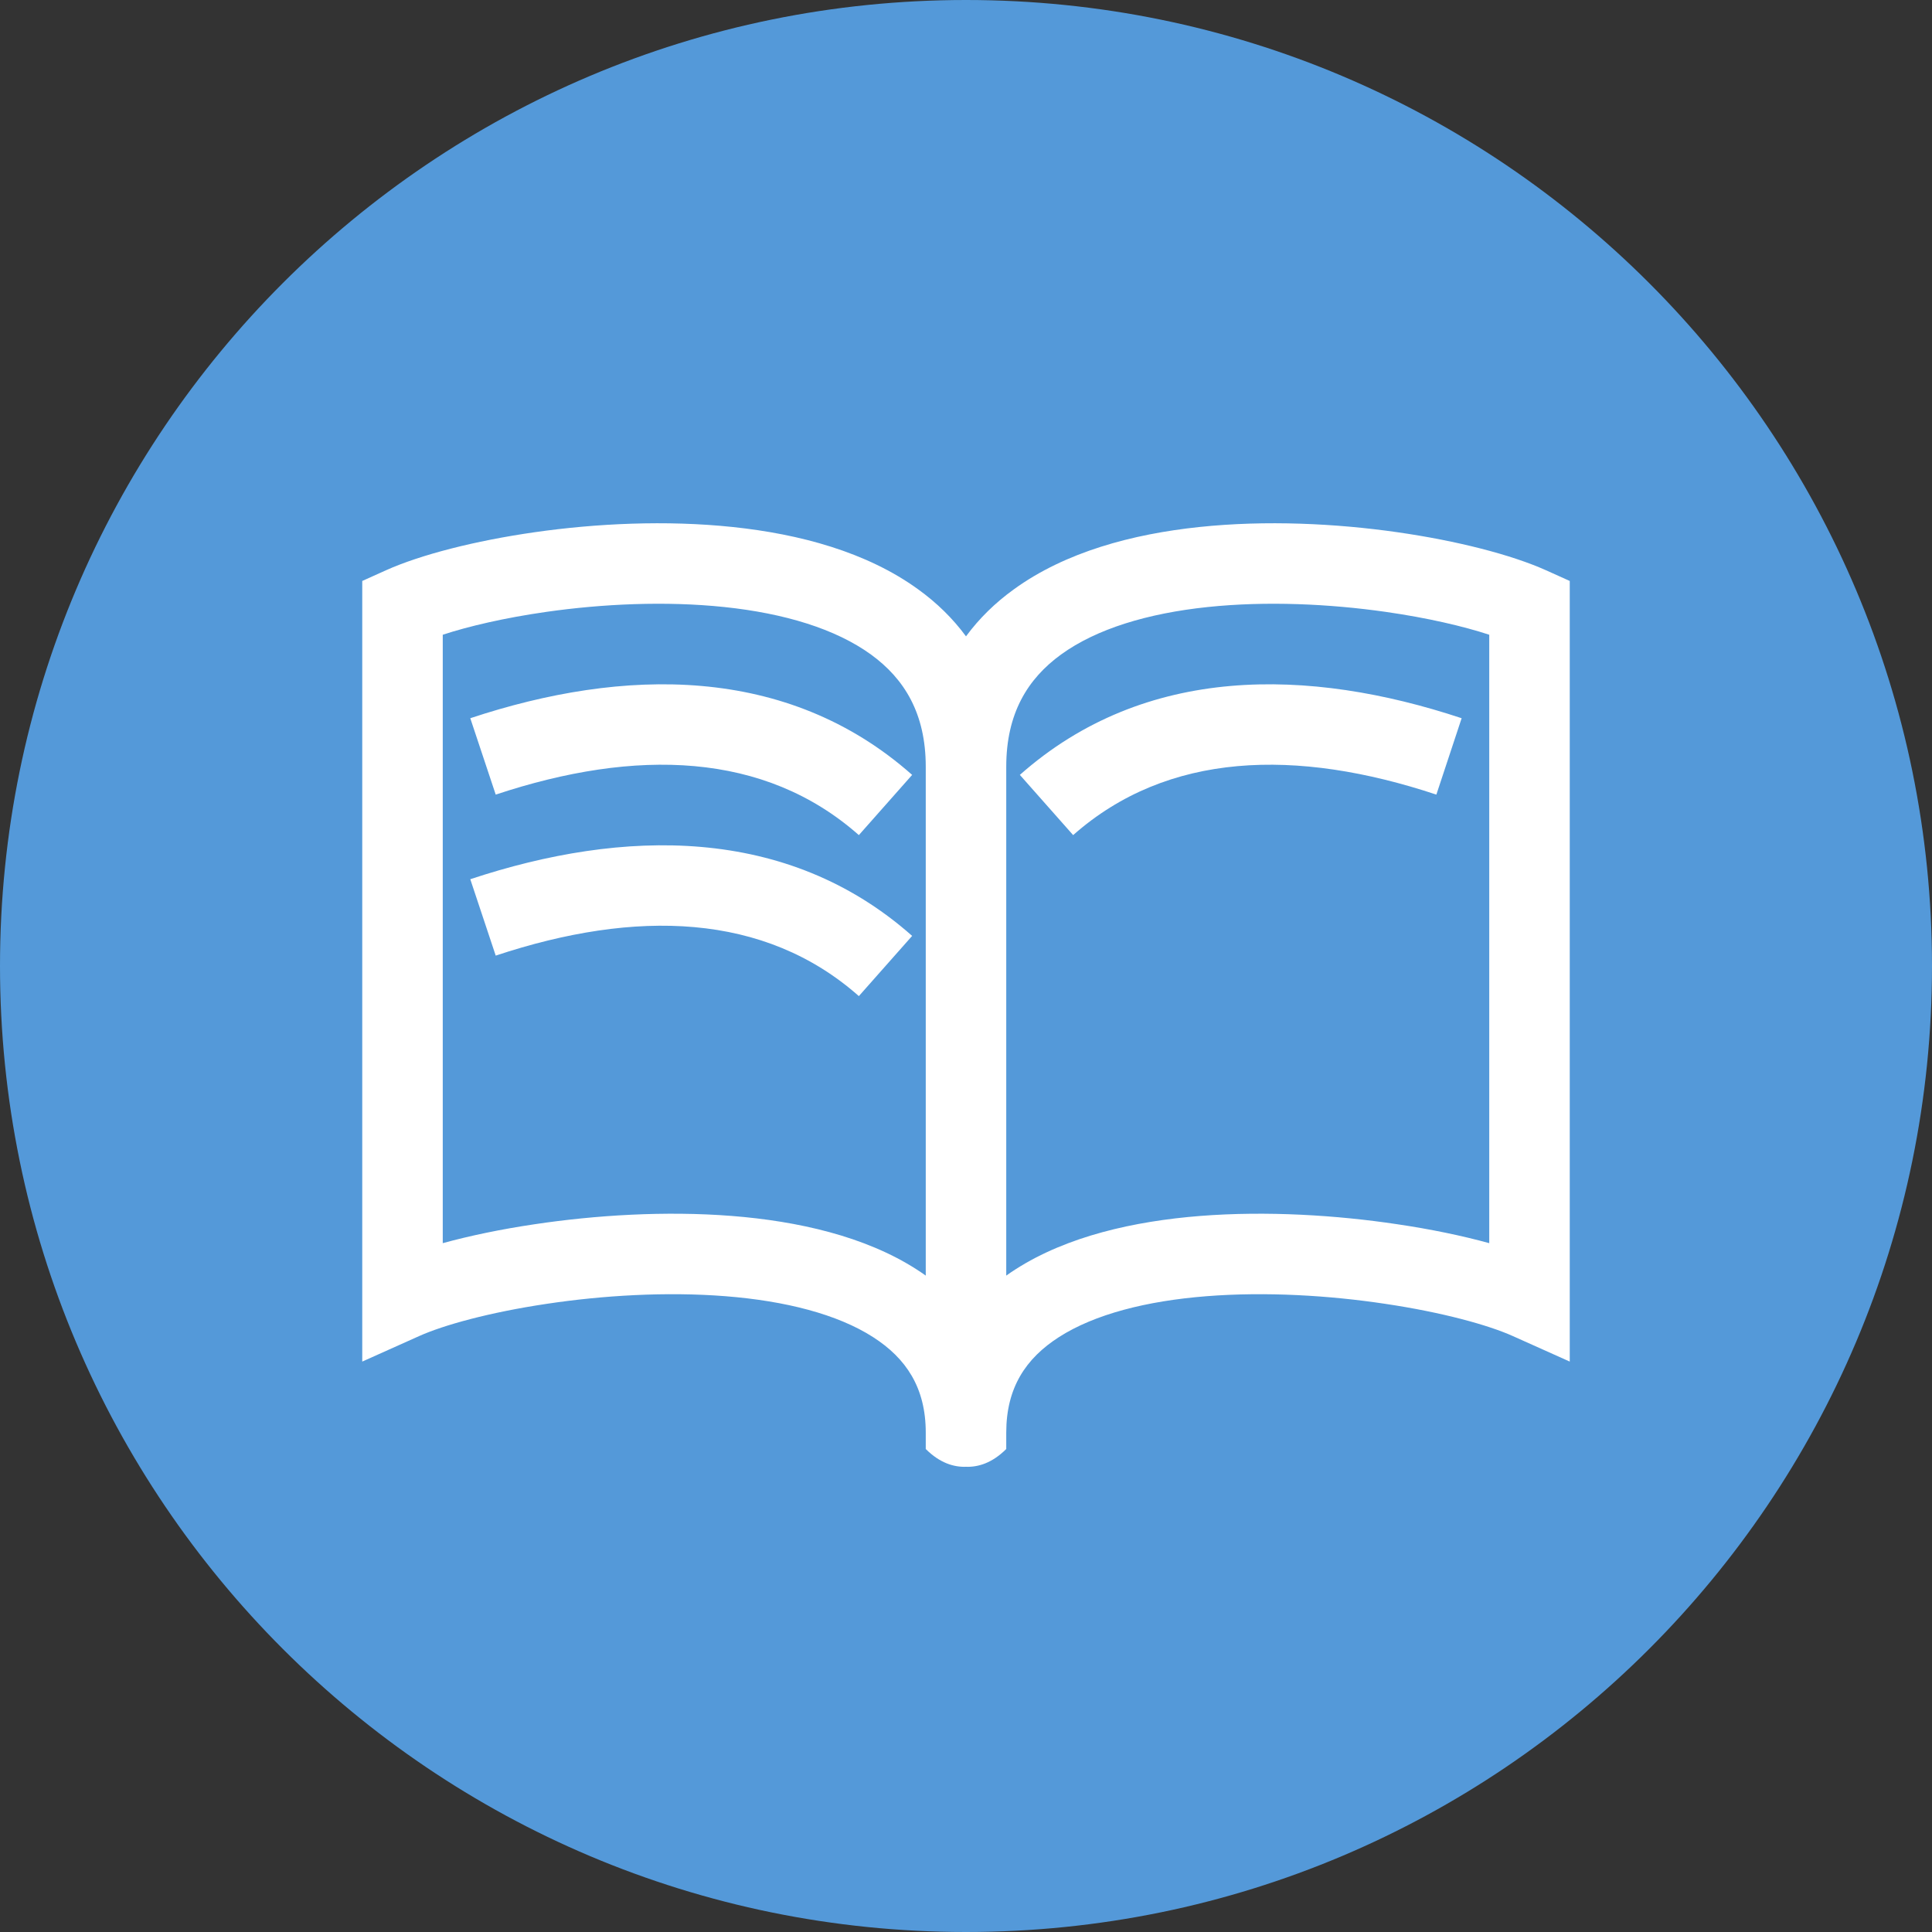 <svg width="24" height="24" viewBox="0 0 24 24" fill="none" xmlns="http://www.w3.org/2000/svg">
<rect x="0" y="0" width="24" height="24" fill="#333333" stroke="none"/>
<path d="M0 12C0 5.373 5.373 0 12 0C18.627 0 24 5.373 24 12C24 18.627 18.627 24 12 24C5.373 24 0 18.627 0 12Z" fill="#5499D9"/>
<path d="M10.82 8.131C10.379 7.811 9.741 7.619 9 7.541C8.267 7.464 7.481 7.502 6.786 7.601C6.269 7.675 5.823 7.779 5.5 7.885V15.443C5.839 15.35 6.229 15.269 6.641 15.208C7.396 15.095 8.263 15.04 9.092 15.105C9.912 15.17 10.743 15.357 11.383 15.767C11.423 15.792 11.462 15.819 11.5 15.846L11.5 9.525C11.5 8.863 11.235 8.433 10.82 8.131ZM11.407 7.322C11.636 7.487 11.836 7.682 12 7.905C12.164 7.682 12.364 7.487 12.593 7.322C13.234 6.856 14.07 6.634 14.895 6.547C15.728 6.459 16.599 6.503 17.355 6.611C18.104 6.718 18.777 6.892 19.205 7.084L19.5 7.217V16.914L18.795 16.598C18.486 16.459 17.915 16.302 17.21 16.197C16.514 16.092 15.724 16.044 14.987 16.102C14.241 16.161 13.598 16.326 13.156 16.609C12.742 16.874 12.5 17.24 12.5 17.796L12.5 18L12.498 18.002C12.325 18.174 12.152 18.226 12 18.221C11.848 18.226 11.675 18.174 11.502 18.002L11.5 18L11.5 17.796C11.5 17.24 11.258 16.874 10.844 16.609C10.402 16.326 9.759 16.161 9.013 16.102C8.276 16.044 7.486 16.092 6.789 16.197C6.085 16.302 5.514 16.459 5.205 16.598L4.5 16.914V7.217L4.795 7.084C5.223 6.892 5.896 6.718 6.645 6.611C7.401 6.503 8.272 6.459 9.105 6.547C9.93 6.634 10.766 6.856 11.407 7.322ZM12.617 15.767C13.257 15.357 14.088 15.17 14.908 15.105C15.737 15.04 16.605 15.095 17.358 15.208C17.771 15.269 18.162 15.35 18.5 15.443V7.885C18.177 7.779 17.731 7.675 17.214 7.601C16.519 7.502 15.733 7.464 15 7.541C14.259 7.619 13.621 7.811 13.18 8.131C12.765 8.433 12.5 8.863 12.5 9.525L12.5 15.846C12.538 15.819 12.577 15.792 12.617 15.767ZM6.158 9.871C7.898 9.293 9.497 9.338 10.669 10.374L11.331 9.626C9.775 8.248 7.739 8.293 5.842 8.922L6.158 9.871ZM13.331 10.374C14.503 9.338 16.102 9.293 17.843 9.871L18.157 8.922C16.261 8.293 14.225 8.248 12.669 9.626L13.331 10.374ZM6.158 11.871C7.898 11.293 9.497 11.338 10.669 12.374L11.331 11.626C9.775 10.248 7.739 10.293 5.842 10.922L6.158 11.871Z" fill="white"/>
</svg>
